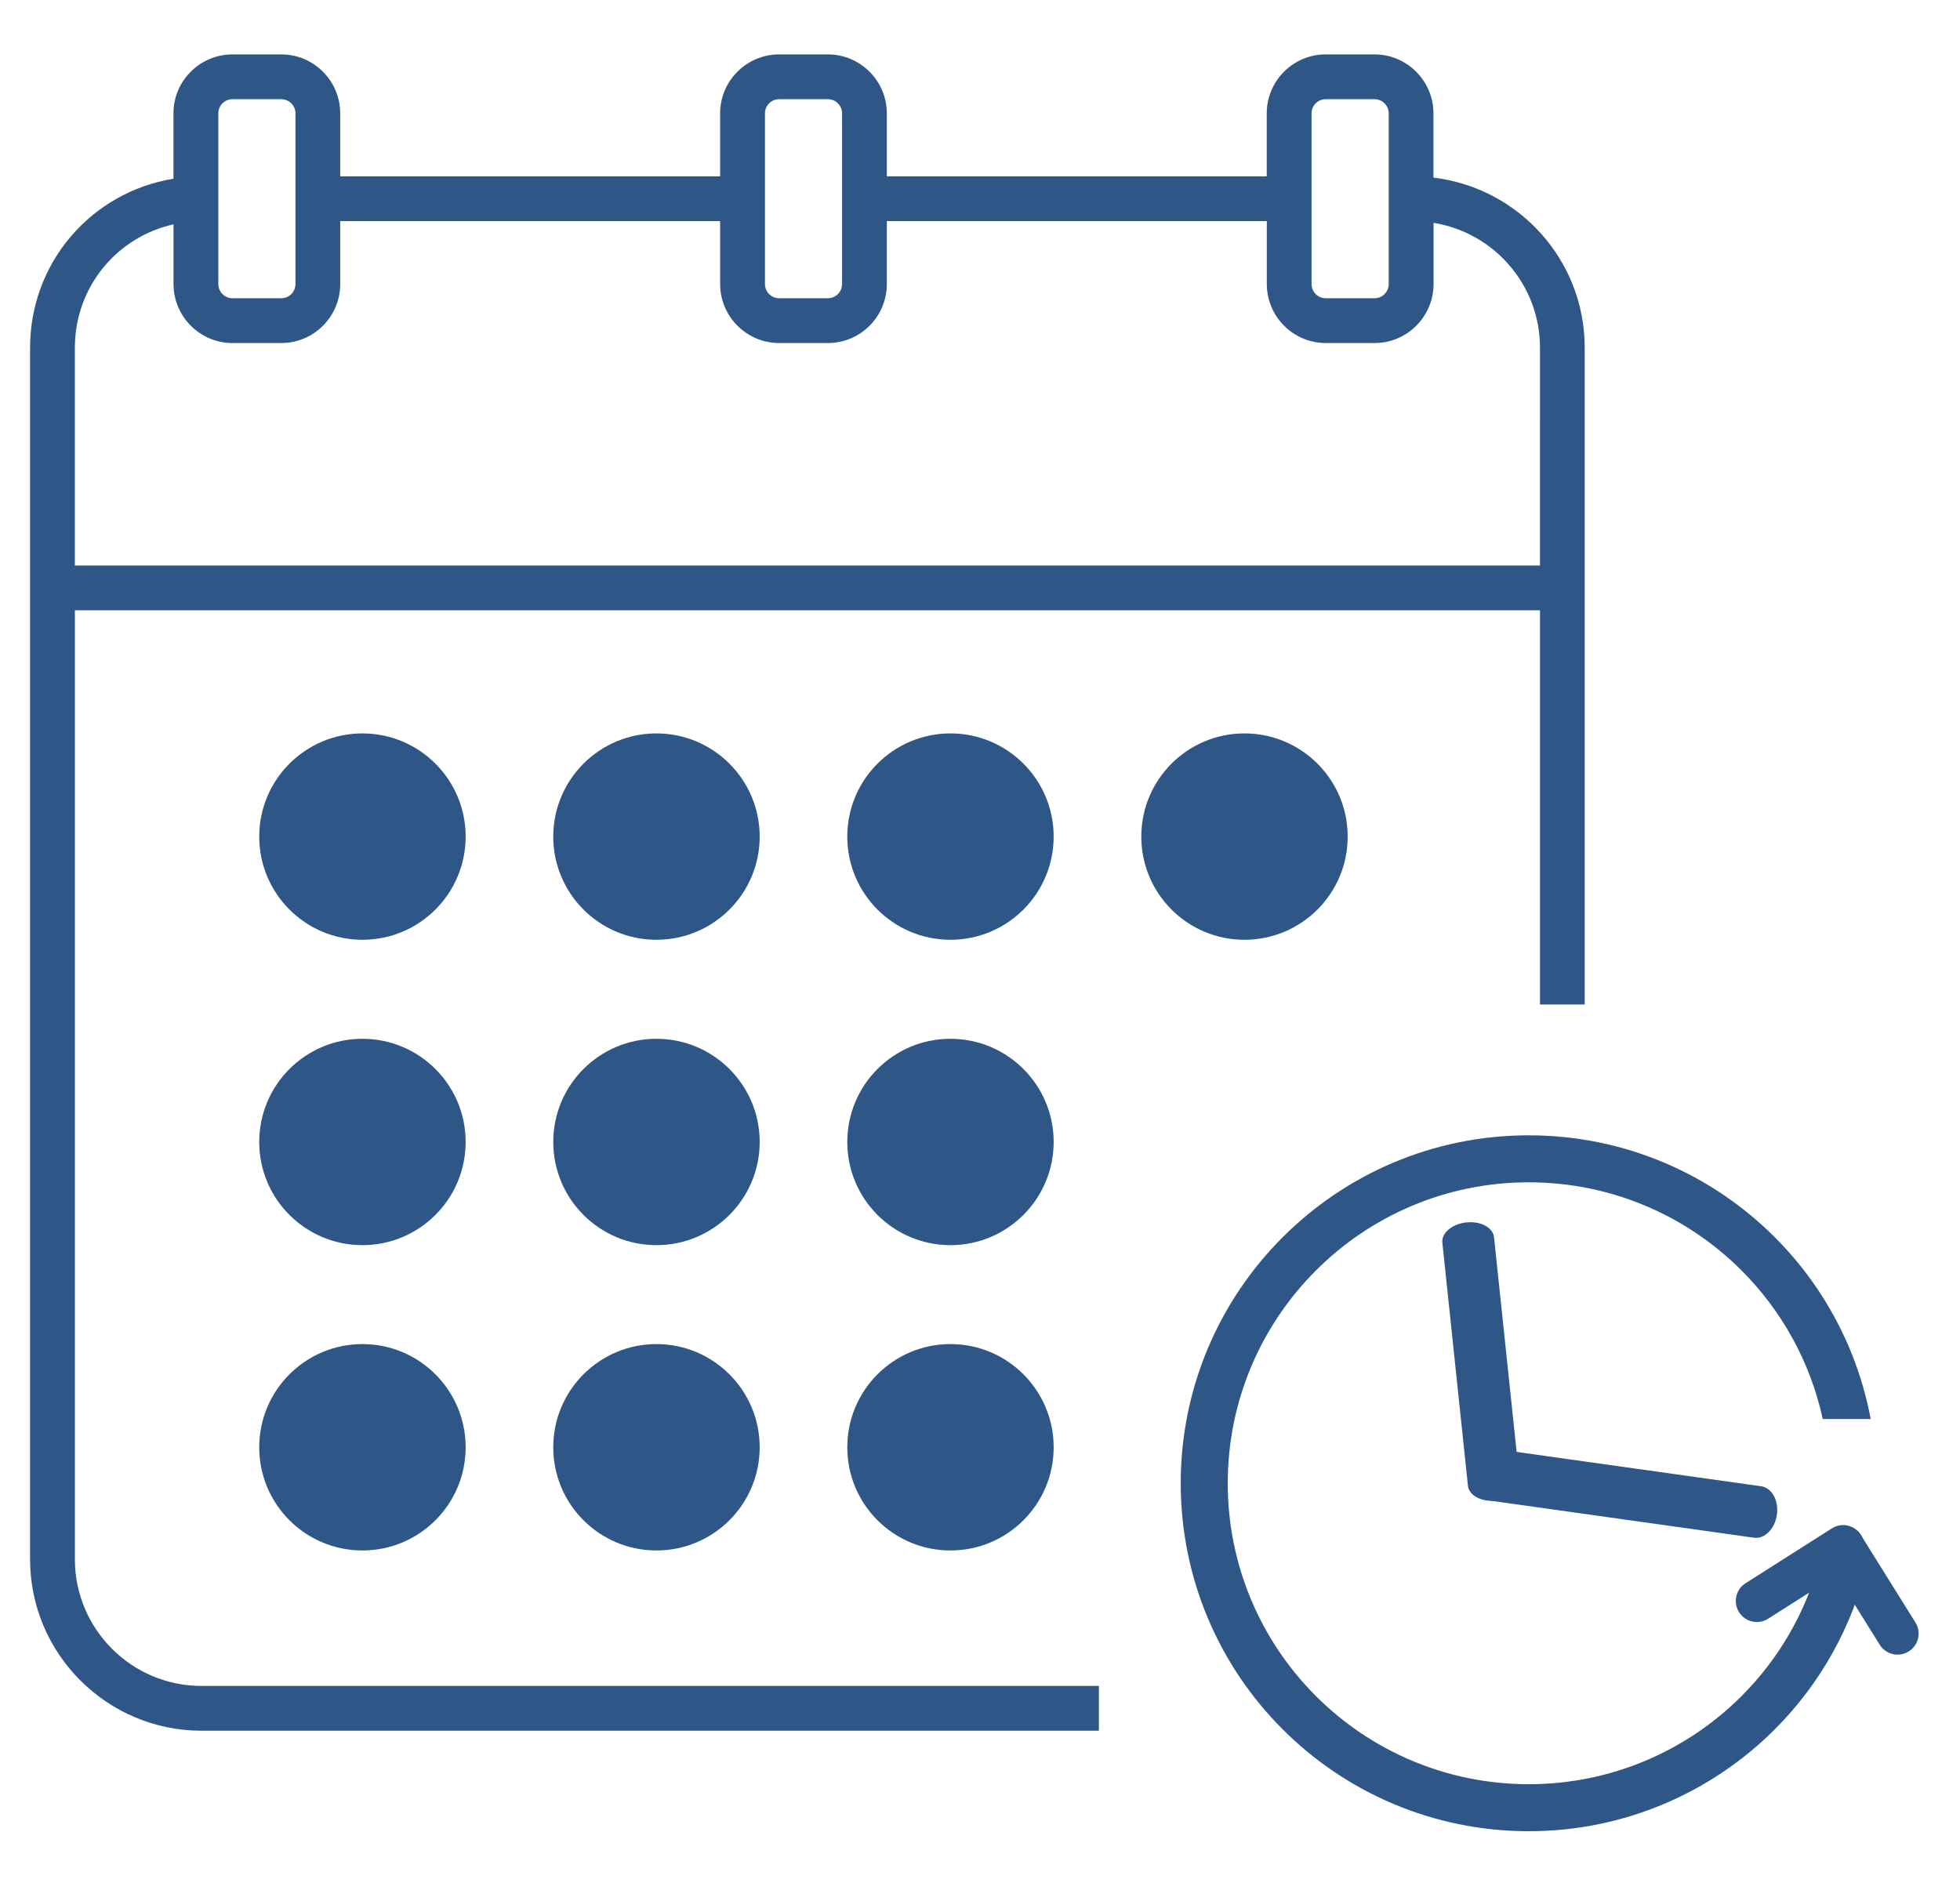 <?xml version="1.0" encoding="utf-8"?>
<!-- Generator: Adobe Illustrator 17.0.0, SVG Export Plug-In . SVG Version: 6.00 Build 0)  -->
<!DOCTYPE svg PUBLIC "-//W3C//DTD SVG 1.1//EN" "http://www.w3.org/Graphics/SVG/1.1/DTD/svg11.dtd">
<svg version="1.1" id="Layer_1" xmlns="http://www.w3.org/2000/svg" xmlns:xlink="http://www.w3.org/1999/xlink" x="0px" y="0px"
	 width="264.054px" height="254.634px" viewBox="893.284 28.826 264.054 254.634"
	 enable-background="new 893.284 28.826 264.054 254.634" xml:space="preserve">
<g>
	<path fill="#2E5788" d="M1649.101,163.086c3.03,0,5.921,0.049,8.388,0.143v71.37h-7.829l-64.792,21.39
		c-1.238,0.664-4.812,2.3-9.368,2.3c-2.837,0-6.055-0.634-9.327-2.532l-0.089-0.045l-88.806-49.372
		c-0.331-0.184-0.599-0.411-0.838-0.645c0-0.055-7.931-8.021-3.08-17.065c0-0.039,4.19-8.94,12.315-8.94
		c1.024,0,2.111,0.141,3.259,0.46c25.78,7.136,42.416,21.954,57.755,25.781c6.938,1.245,13.154,1.906,19.099,1.906
		c11.188,0,21.419-2.343,33.715-7.552c-1.778-0.173-3.894-0.241-6.248-0.241c-5.172,0-11.492,0.331-17.9,0.618
		c-2.843,0.134-5.736,0.23-8.575,0.324c-1.081,0.029-2.127,0.042-3.131,0.042c-25.306,0-26.291-8.832-20.502-15.331
		c5.82-6.528,10.856-6.669,18.266-6.669h28.395c4.519-2.048,27.776-12.401,40.319-14.639c0.045,0,0.092,0,0.14,0
		C1635.863,163.413,1642.811,163.086,1649.101,163.086 M1657.49,234.6v0.088V234.6 M1649.101,156.086
		c-5.431,0-13.279,0.241-19.916,1.387l-0.285,0.025c-12.267,2.188-32.712,11.001-40.594,14.53h-26.892
		c-7.599,0-15.458,0-23.491,9.01c-3.262,3.662-4.862,7.696-4.679,11.554c-1.694-0.908-3.442-1.867-5.246-2.858
		c-10.387-5.704-22.159-12.17-37.196-16.332c-1.707-0.473-3.433-0.713-5.127-0.713c-5.327,0-10.287,2.317-14.343,6.702
		c-0.82,0.886-2.944,3.32-4.134,5.933l-0.007-0.004c-5.079,9.47-1.286,19.101,3.958,24.956c-0.499-0.56-1.709-2.179-1.709-4.582
		l2.097,4.996c0.741,0.727,1.508,1.306,2.345,1.771l88.8,49.368l0.119,0.063c3.938,2.253,8.21,3.395,12.698,3.395
		c5.571,0,9.982-1.783,12.079-2.823l63.207-20.867h6.703l6.912-6.912h0.088V234.6v-71.37l-6.732-6.995
		C1655.227,156.138,1652.233,156.086,1649.101,156.086L1649.101,156.086z"/>
</g>
<g>
	<path fill="#2E5788" d="M1672.732,146.491v0.091h32.492c2.278,0,4.333,0.938,5.869,2.425c1.494,1.539,2.474,3.596,2.474,5.874
		v87.682c0,2.293-0.936,4.338-2.426,5.876c-1.535,1.489-3.588,2.473-5.876,2.473h-32.493c-2.137,0-4.144-0.841-5.632-2.19
		c-0.103-0.095-0.19-0.191-0.286-0.234c-1.49-1.49-2.474-3.589-2.474-5.924v-87.682c0-2.279,0.938-4.383,2.474-5.92
		C1668.393,147.424,1670.446,146.491,1672.732,146.491 M1672.732,139.491c-4.063,0-7.907,1.604-10.824,4.516
		c-2.922,2.924-4.529,6.784-4.529,10.874v87.682c0,4.095,1.607,7.957,4.525,10.874l2.077,1.434
		c-0.847-0.381-1.427-0.855-1.715-1.124l0.125,0.118l0.047,0.043c2.849,2.582,6.518,4.003,10.333,4.003h32.493
		c3.975,0,7.793-1.58,10.75-4.448l0.153-0.153c2.837-2.927,4.399-6.744,4.399-10.747v-87.682c0-3.975-1.581-7.793-4.452-10.75
		l-0.153-0.153c-2.928-2.835-6.741-4.397-10.739-4.397h-32.401L1672.732,139.491L1672.732,139.491z"/>
</g>
<path fill="none" stroke="#2E5788" stroke-width="9" stroke-miterlimit="10" d="M1590.876,65.733
	c-10.167-10.178-24.252-16.486-39.796-16.486c-15.536,0-29.621,6.308-39.788,16.486c-10.177,10.168-16.485,24.249-16.485,39.788
	c0,15.541,6.308,29.628,16.485,39.796c10.167,10.167,24.252,16.48,39.788,16.48c15.544,0,29.629-6.313,39.796-16.48
	c10.17-10.168,16.48-24.255,16.48-39.796C1607.356,89.982,1601.047,75.9,1590.876,65.733z"/>
<path fill="#2E5788" d="M1565.729,119.978c-0.758,1.653-1.792,3.115-3.112,4.288c-1.355,1.227-2.965,2.167-4.85,2.868
	c-1.877,0.711-4.002,1.183-6.308,1.367l-0.758,7.727c-0.042,0.192-0.095,0.375-0.14,0.519c-0.088,0.14-0.235,0.282-0.471,0.376
	c-0.226,0.094-0.509,0.184-0.941,0.235l0.045,0.045c-0.371,0.05-0.893,0.092-1.503,0.092c-0.751,0-1.37-0.042-1.837-0.092
	c-0.466-0.096-0.854-0.185-1.087-0.331c-0.277-0.137-0.417-0.326-0.513-0.507c-0.097-0.241-0.097-0.482-0.045-0.714l0.752-7.348
	c-1.038-0.14-2.028-0.328-2.923-0.561c-0.942-0.237-1.743-0.466-2.495-0.757c-0.749-0.278-1.415-0.561-1.933-0.842
	c-0.516-0.291-0.942-0.57-1.223-0.848c-0.28-0.283-0.469-0.657-0.613-1.227c-0.138-0.516-0.185-1.318-0.185-2.403
	c0-0.8,0.046-1.502,0.091-2.026c0.049-0.513,0.143-0.936,0.237-1.224c0.143-0.285,0.285-0.471,0.469-0.614
	c0.184-0.088,0.378-0.137,0.618-0.137c0.325,0,0.751,0.186,1.362,0.518c0.611,0.374,1.367,0.757,2.304,1.175
	c0.942,0.425,2.074,0.849,3.384,1.18c1.331,0.377,2.884,0.515,4.67,0.515c2.827,0,4.894-0.515,6.264-1.55
	c1.371-1.041,2.076-2.447,2.076-4.192c0-1.175-0.293-2.118-0.899-2.825c-0.616-0.754-1.365-1.412-2.36-1.975
	c-0.985-0.563-2.115-1.085-3.336-1.509c-1.23-0.474-2.501-0.946-3.82-1.411c-1.265-0.523-2.538-1.084-3.813-1.791
	c-1.227-0.66-2.354-1.506-3.345-2.495c-0.98-0.99-1.739-2.166-2.353-3.577c-0.61-1.416-0.895-3.109-0.895-5.09
	c0-1.785,0.285-3.437,0.895-4.893c0.614-1.506,1.46-2.783,2.592-3.916c1.126-1.13,2.544-1.972,4.19-2.677
	c1.649-0.707,3.53-1.133,5.604-1.413l0.705-7.258c0.049-0.184,0.094-0.372,0.144-0.467c0.096-0.144,0.229-0.231,0.473-0.375
	c0.229-0.088,0.51-0.184,0.936-0.235c0.383-0.044,0.902-0.096,1.509-0.096c0.76,0,1.369,0.053,1.837,0.096
	c0.474,0.088,0.895,0.184,1.129,0.331c0.283,0.136,0.419,0.328,0.516,0.513c0.094,0.235,0.094,0.474,0.094,0.706l-0.701,6.83
	c0.658,0.089,1.414,0.232,2.116,0.372c0.757,0.185,1.464,0.383,2.078,0.617c0.655,0.232,1.214,0.472,1.74,0.749
	c0.515,0.237,0.898,0.473,1.086,0.71c0.186,0.187,0.37,0.424,0.467,0.609c0.097,0.194,0.192,0.475,0.237,0.755
	c0.045,0.328,0.087,0.655,0.139,1.084c0.043,0.423,0.043,0.893,0.043,1.462c0,0.751,0,1.365-0.043,1.834
	c-0.053,0.469-0.094,0.846-0.185,1.084c-0.094,0.232-0.192,0.421-0.334,0.516c-0.14,0.096-0.234,0.141-0.419,0.141
	c-0.337,0-0.763-0.141-1.367-0.469c-0.62-0.334-1.325-0.664-2.216-0.989c-0.893-0.381-1.89-0.714-3.018-0.99
	c-1.134-0.328-2.398-0.472-3.769-0.472c-1.22,0-2.304,0.144-3.196,0.375c-0.895,0.241-1.603,0.57-2.167,0.99
	c-0.569,0.422-0.951,0.941-1.226,1.554c-0.232,0.614-0.372,1.272-0.372,1.978c0,1.133,0.279,2.073,0.889,2.828
	c0.621,0.748,1.412,1.454,2.402,1.975c0.993,0.563,2.12,1.043,3.394,1.508c1.269,0.466,2.542,0.939,3.859,1.46
	c1.315,0.515,2.59,1.086,3.866,1.741c1.272,0.66,2.349,1.509,3.384,2.455c0.993,0.979,1.794,2.158,2.356,3.525
	c0.613,1.412,0.896,3.062,0.896,4.985C1566.811,116.448,1566.434,118.326,1565.729,119.978z"/>
<g>
	<path fill="none" stroke="#2E5788" stroke-width="7" stroke-miterlimit="10" d="M569.638,196.068
		c-8.47-8.479-20.204-13.734-33.154-13.734c-12.943,0-24.676,5.255-33.147,13.734c-8.479,8.47-13.734,20.202-13.734,33.147
		c0,12.947,5.255,24.682,13.734,33.154c8.47,8.47,20.204,13.729,33.147,13.729c12.95,0,24.683-5.259,33.154-13.729
		c8.473-8.471,13.729-20.207,13.729-33.154C583.367,216.269,578.111,204.538,569.638,196.068z"/>
	<path fill="#2E5788" d="M554.264,243.297c-0.703,1.692-1.691,3.202-2.979,4.431c-1.321,1.285-2.908,2.29-4.78,3.064
		c-1.865,0.784-3.988,1.336-6.303,1.606l-0.483,7.809c-0.035,0.195-0.082,0.382-0.122,0.528c-0.084,0.144-0.226,0.292-0.461,0.396
		c-0.225,0.103-0.506,0.203-0.939,0.27l0.047,0.044c-0.372,0.064-0.896,0.125-1.51,0.147c-0.756,0.027-1.381,0.007-1.853-0.026
		c-0.473-0.08-0.866-0.156-1.107-0.294c-0.284-0.128-0.432-0.313-0.535-0.492c-0.107-0.239-0.115-0.481-0.071-0.718l0.491-7.428
		c-1.05-0.103-2.054-0.257-2.964-0.459c-0.957-0.205-1.773-0.406-2.54-0.672c-0.764-0.253-1.446-0.514-1.978-0.778
		c-0.531-0.274-0.969-0.54-1.262-0.81c-0.292-0.275-0.496-0.645-0.662-1.214c-0.158-0.515-0.234-1.321-0.273-2.414
		c-0.029-0.806-0.008-1.514,0.018-2.044c0.031-0.518,0.11-0.948,0.195-1.241c0.133-0.293,0.269-0.485,0.45-0.636
		c0.182-0.096,0.376-0.152,0.617-0.161c0.327-0.012,0.763,0.16,1.39,0.472c0.629,0.354,1.404,0.713,2.363,1.099
		c0.964,0.394,2.12,0.78,3.451,1.065c1.355,0.332,2.923,0.414,4.722,0.349c2.847-0.103,4.91-0.696,6.252-1.788
		c1.343-1.098,2.002-2.54,1.939-4.296c-0.043-1.184-0.372-2.122-1.008-2.813c-0.648-0.737-1.426-1.372-2.448-1.904
		c-1.013-0.531-2.17-1.016-3.415-1.399c-1.256-0.432-2.554-0.862-3.898-1.282c-1.292-0.481-2.595-1-3.904-1.665
		c-1.26-0.62-2.425-1.432-3.459-2.392c-1.023-0.961-1.83-2.118-2.5-3.517c-0.666-1.404-1.014-3.098-1.086-5.094
		c-0.065-1.798,0.163-3.472,0.724-4.96c0.564-1.539,1.369-2.856,2.469-4.038c1.093-1.179,2.491-2.078,4.122-2.848
		c1.635-0.772,3.514-1.27,5.592-1.626l0.446-7.334c0.043-0.187,0.081-0.378,0.128-0.476c0.092-0.148,0.222-0.241,0.462-0.395
		c0.228-0.097,0.507-0.204,0.934-0.27c0.384-0.058,0.904-0.13,1.516-0.152c0.765-0.028,1.38,0.003,1.854,0.03
		c0.481,0.072,0.908,0.153,1.149,0.292c0.29,0.126,0.434,0.315,0.538,0.498c0.104,0.233,0.112,0.473,0.121,0.708l-0.458,6.904
		c0.666,0.066,1.433,0.182,2.145,0.298c0.769,0.158,1.489,0.332,2.115,0.546c0.668,0.21,1.239,0.431,1.779,0.691
		c0.528,0.22,0.922,0.443,1.12,0.675c0.194,0.182,0.388,0.414,0.493,0.596c0.105,0.192,0.21,0.472,0.266,0.752
		c0.057,0.329,0.112,0.657,0.179,1.086c0.058,0.424,0.076,0.897,0.096,1.47c0.027,0.756,0.049,1.375,0.023,1.848
		c-0.036,0.474-0.065,0.856-0.147,1.099c-0.087,0.237-0.178,0.431-0.318,0.532c-0.138,0.102-0.231,0.15-0.417,0.157
		c-0.339,0.012-0.774-0.114-1.394-0.423c-0.636-0.313-1.359-0.62-2.268-0.916c-0.913-0.351-1.929-0.651-3.075-0.887
		c-1.153-0.289-2.432-0.388-3.813-0.338c-1.229,0.044-2.315,0.228-3.205,0.494c-0.893,0.275-1.594,0.632-2.146,1.076
		c-0.558,0.445-0.923,0.982-1.179,1.61c-0.211,0.627-0.328,1.294-0.303,2.006c0.041,1.141,0.356,2.078,0.998,2.816
		c0.652,0.731,1.474,1.413,2.49,1.902c1.02,0.531,2.173,0.974,3.473,1.396c1.295,0.424,2.594,0.854,3.939,1.33
		c1.343,0.471,2.648,1,3.956,1.613c1.305,0.618,2.42,1.434,3.497,2.35c1.035,0.95,1.885,2.108,2.501,3.465
		c0.668,1.399,1.014,3.051,1.083,4.988C555.226,239.703,554.914,241.608,554.264,243.297z"/>
</g>
<g>
	<g>
		<path fill="#2E5788" d="M520.482,52.76v-8.66c0-4.377-3.567-7.944-7.944-7.944h-6.577c-4.377,0-7.936,3.567-7.936,7.944v8.481
			h-51.183v-8.481c0-4.377-3.567-7.944-7.947-7.944h-6.564c-4.382,0-7.947,3.567-7.947,7.944v8.481H373.2v-8.481
			c0-4.377-3.56-7.944-7.942-7.944h-6.572c-4.382,0-7.952,3.567-7.952,7.944v8.807c-11.03,1.795-19.315,11.274-19.315,22.768
			v163.251c0,12.736,10.366,23.091,23.094,23.091h120.897v-6.032H354.514c-9.401,0-17.057-7.646-17.057-17.06V111.055h197.378
			v53.112h6.027V75.676C540.867,63.859,531.937,54.11,520.482,52.76z M504.062,44.098c0-1.049,0.85-1.907,1.912-1.907h6.567
			c1.064,0,1.915,0.858,1.915,1.907v23c0,1.054-0.85,1.912-1.915,1.912h-6.567c-1.059,0-1.912-0.861-1.912-1.912V44.098z
			 M430.423,44.098c0-1.049,0.853-1.907,1.907-1.907h6.564c1.064,0,1.915,0.858,1.915,1.907v23c0,1.054-0.85,1.912-1.915,1.912
			h-6.564c-1.054,0-1.907-0.861-1.907-1.912V44.098z M356.777,44.098c0-1.049,0.85-1.907,1.912-1.907h6.572
			c1.057,0,1.91,0.858,1.91,1.907v23c0,1.054-0.85,1.912-1.91,1.912h-6.572c-1.059,0-1.912-0.861-1.912-1.912V44.098z
			 M534.832,105.024h-197.38v-29.35c-0.003-8.143,5.632-14.913,13.291-16.621v8.046c0,4.382,3.562,7.947,7.944,7.947h6.572
			c4.382,0,7.942-3.565,7.942-7.947v-8.484h51.183v8.484c0,4.382,3.572,7.947,7.957,7.947h6.569c4.372,0,7.931-3.565,7.931-7.947
			v-8.484h51.191v8.484c0,4.382,3.567,7.947,7.947,7.947h6.569c4.382,0,7.947-3.565,7.947-7.947v-8.245
			c8.112,1.299,14.338,8.336,14.338,16.82V105.024z M495.02,127.644c-7.672,0-13.895,6.228-13.895,13.9
			c0,7.684,6.223,13.905,13.895,13.905c7.684,0,13.91-6.218,13.91-13.905C508.93,133.872,502.707,127.644,495.02,127.644z
			 M376.195,168.79c-7.677,0-13.905,6.223-13.905,13.9c0,7.682,6.228,13.905,13.905,13.905s13.905-6.223,13.905-13.905
			C390.099,175.013,383.871,168.79,376.195,168.79z M376.195,209.924c-7.677,0-13.905,6.223-13.905,13.907
			c0,7.682,6.228,13.9,13.905,13.9s13.905-6.218,13.905-13.9C390.099,216.154,383.871,209.924,376.195,209.924z M415.803,127.644
			c-7.677,0-13.9,6.228-13.9,13.9c0,7.684,6.223,13.905,13.9,13.905c7.682,0,13.91-6.218,13.91-13.905
			C429.71,133.872,423.482,127.644,415.803,127.644z M376.195,127.644c-7.677,0-13.905,6.228-13.905,13.9
			c0,7.684,6.228,13.905,13.905,13.905s13.905-6.218,13.905-13.905C390.099,133.872,383.871,127.644,376.195,127.644z
			 M415.803,209.924c-7.677,0-13.9,6.223-13.9,13.907c0,7.682,6.223,13.9,13.9,13.9c7.682,0,13.91-6.218,13.91-13.9
			C429.71,216.154,423.482,209.924,415.803,209.924z M455.414,168.79c-7.682,0-13.9,6.223-13.9,13.9
			c0,7.682,6.213,13.905,13.9,13.905c7.672,0,13.905-6.223,13.905-13.905C469.316,175.013,463.094,168.79,455.414,168.79z
			 M415.803,168.79c-7.677,0-13.9,6.223-13.9,13.9c0,7.682,6.223,13.905,13.9,13.905c7.682,0,13.91-6.223,13.91-13.905
			C429.71,175.013,423.482,168.79,415.803,168.79z M455.414,127.644c-7.682,0-13.9,6.228-13.9,13.9
			c0,7.684,6.213,13.905,13.9,13.905c7.672,0,13.905-6.218,13.905-13.905C469.316,133.872,463.094,127.644,455.414,127.644z
			 M441.515,223.831c0,7.682,6.213,13.9,13.9,13.9c7.672,0,13.905-6.218,13.905-13.9c-0.003-7.677-6.225-13.907-13.905-13.907
			C447.732,209.924,441.515,216.147,441.515,223.831z"/>
	</g>
</g>
<g>
	<path fill="none" stroke="#2E5788" stroke-width="7" stroke-miterlimit="10" d="M851.638,196.068
		c-8.47-8.479-20.204-13.734-33.154-13.734c-12.943,0-24.676,5.255-33.147,13.734c-8.479,8.47-13.734,20.202-13.734,33.147
		c0,12.947,5.255,24.682,13.734,33.154c8.47,8.47,20.204,13.729,33.147,13.729c12.95,0,24.683-5.259,33.154-13.729
		c8.473-8.471,13.729-20.207,13.729-33.154C865.367,216.269,860.111,204.538,851.638,196.068z"/>
</g>
<g>
	<g>
		<path fill="#2E5788" d="M802.482,52.76v-8.66c0-4.377-3.567-7.944-7.944-7.944h-6.577c-4.377,0-7.936,3.567-7.936,7.944v8.481
			h-51.183v-8.481c0-4.377-3.567-7.944-7.947-7.944h-6.564c-4.382,0-7.947,3.567-7.947,7.944v8.481H655.2v-8.481
			c0-4.377-3.56-7.944-7.942-7.944h-6.572c-4.382,0-7.952,3.567-7.952,7.944v8.807c-11.03,1.795-19.315,11.274-19.315,22.768
			v163.251c0,12.736,10.366,23.091,23.094,23.091h120.897v-6.032H636.514c-9.401,0-17.057-7.646-17.057-17.06V111.055h197.378
			v53.112h6.027V75.676C822.867,63.859,813.937,54.11,802.482,52.76z M786.062,44.098c0-1.049,0.85-1.907,1.912-1.907h6.567
			c1.064,0,1.915,0.858,1.915,1.907v23c0,1.054-0.85,1.912-1.915,1.912h-6.567c-1.059,0-1.912-0.861-1.912-1.912V44.098z
			 M712.423,44.098c0-1.049,0.853-1.907,1.907-1.907h6.564c1.064,0,1.915,0.858,1.915,1.907v23c0,1.054-0.85,1.912-1.915,1.912
			h-6.564c-1.054,0-1.907-0.861-1.907-1.912V44.098z M638.777,44.098c0-1.049,0.85-1.907,1.912-1.907h6.572
			c1.057,0,1.91,0.858,1.91,1.907v23c0,1.054-0.85,1.912-1.91,1.912h-6.572c-1.059,0-1.912-0.861-1.912-1.912V44.098z
			 M816.832,105.024h-197.38v-29.35c-0.003-8.143,5.632-14.913,13.291-16.621v8.046c0,4.382,3.562,7.947,7.944,7.947h6.572
			c4.382,0,7.942-3.565,7.942-7.947v-8.484h51.183v8.484c0,4.382,3.572,7.947,7.957,7.947h6.569c4.372,0,7.931-3.565,7.931-7.947
			v-8.484h51.191v8.484c0,4.382,3.567,7.947,7.947,7.947h6.569c4.382,0,7.947-3.565,7.947-7.947v-8.245
			c8.112,1.299,14.338,8.336,14.338,16.82V105.024z M777.02,127.644c-7.672,0-13.895,6.228-13.895,13.9
			c0,7.684,6.223,13.905,13.895,13.905c7.684,0,13.91-6.218,13.91-13.905C790.93,133.872,784.707,127.644,777.02,127.644z
			 M658.195,168.79c-7.677,0-13.905,6.223-13.905,13.9c0,7.682,6.228,13.905,13.905,13.905s13.905-6.223,13.905-13.905
			C672.099,175.013,665.871,168.79,658.195,168.79z M658.195,209.924c-7.677,0-13.905,6.223-13.905,13.907
			c0,7.682,6.228,13.9,13.905,13.9s13.905-6.218,13.905-13.9C672.099,216.154,665.871,209.924,658.195,209.924z M697.803,127.644
			c-7.677,0-13.9,6.228-13.9,13.9c0,7.684,6.223,13.905,13.9,13.905c7.682,0,13.91-6.218,13.91-13.905
			C711.71,133.872,705.482,127.644,697.803,127.644z M658.195,127.644c-7.677,0-13.905,6.228-13.905,13.9
			c0,7.684,6.228,13.905,13.905,13.905s13.905-6.218,13.905-13.905C672.099,133.872,665.871,127.644,658.195,127.644z
			 M697.803,209.924c-7.677,0-13.9,6.223-13.9,13.907c0,7.682,6.223,13.9,13.9,13.9c7.682,0,13.91-6.218,13.91-13.9
			C711.71,216.154,705.482,209.924,697.803,209.924z M737.414,168.79c-7.682,0-13.9,6.223-13.9,13.9
			c0,7.682,6.213,13.905,13.9,13.905c7.672,0,13.905-6.223,13.905-13.905C751.316,175.013,745.094,168.79,737.414,168.79z
			 M697.803,168.79c-7.677,0-13.9,6.223-13.9,13.9c0,7.682,6.223,13.905,13.9,13.905c7.682,0,13.91-6.223,13.91-13.905
			C711.71,175.013,705.482,168.79,697.803,168.79z M737.414,127.644c-7.682,0-13.9,6.228-13.9,13.9
			c0,7.684,6.213,13.905,13.9,13.905c7.672,0,13.905-6.218,13.905-13.905C751.316,133.872,745.094,127.644,737.414,127.644z
			 M723.515,223.831c0,7.682,6.213,13.9,13.9,13.9c7.672,0,13.905-6.218,13.905-13.9c-0.003-7.677-6.225-13.907-13.905-13.907
			C729.732,209.924,723.515,216.147,723.515,223.831z"/>
	</g>
</g>
<path fill="#2E5788" d="M853.692,230.08c0.122,1.929-0.841,3.56-2.151,3.643l-32.867,2.079c-1.31,0.083-2.47-1.414-2.593-3.343l0,0
	c-0.122-1.929,0.841-3.56,2.151-3.643l32.867-2.079C852.41,226.654,853.57,228.151,853.692,230.08L853.692,230.08z"/>
<path fill="#2E5788" d="M804.123,195.934c1.778-0.758,3.683-0.286,4.253,1.054l14.323,33.623c0.571,1.34-0.408,3.04-2.187,3.798l0,0
	c-1.778,0.758-3.683,0.286-4.253-1.054l-14.323-33.623C801.366,198.391,802.344,196.691,804.123,195.934L804.123,195.934z"/>
<g>
	<g>
		<path fill="#2E5788" d="M1086.399,52.76v-8.66c0-4.377-3.567-7.944-7.944-7.944h-6.577c-4.377,0-7.937,3.567-7.937,7.944v8.481
			h-51.183v-8.481c0-4.377-3.567-7.944-7.947-7.944h-6.564c-4.382,0-7.947,3.567-7.947,7.944v8.481h-51.183v-8.481
			c0-4.377-3.56-7.944-7.942-7.944h-6.572c-4.382,0-7.952,3.567-7.952,7.944v8.807c-11.03,1.795-19.315,11.274-19.315,22.768
			v163.251c0,12.736,10.366,23.091,23.094,23.091h120.897v-6.032H920.431c-9.401,0-17.057-7.646-17.057-17.06V111.055h197.378
			v53.112h6.027V75.676C1106.784,63.859,1097.855,54.11,1086.399,52.76z M1069.979,44.098c0-1.049,0.85-1.907,1.912-1.907h6.567
			c1.064,0,1.915,0.858,1.915,1.907v23c0,1.054-0.85,1.912-1.915,1.912h-6.567c-1.059,0-1.912-0.861-1.912-1.912V44.098z
			 M996.341,44.098c0-1.049,0.853-1.907,1.907-1.907h6.564c1.064,0,1.915,0.858,1.915,1.907v23c0,1.054-0.85,1.912-1.915,1.912
			h-6.564c-1.054,0-1.907-0.861-1.907-1.912V44.098z M922.695,44.098c0-1.049,0.85-1.907,1.912-1.907h6.572
			c1.057,0,1.91,0.858,1.91,1.907v23c0,1.054-0.85,1.912-1.91,1.912h-6.572c-1.059,0-1.912-0.861-1.912-1.912V44.098z
			 M1100.75,105.024h-197.38v-29.35c-0.003-8.143,5.632-14.913,13.291-16.621v8.046c0,4.382,3.562,7.947,7.944,7.947h6.572
			c4.382,0,7.942-3.565,7.942-7.947v-8.484h51.183v8.484c0,4.382,3.572,7.947,7.957,7.947h6.569c4.372,0,7.931-3.565,7.931-7.947
			v-8.484h51.191v8.484c0,4.382,3.567,7.947,7.947,7.947h6.569c4.382,0,7.947-3.565,7.947-7.947v-8.245
			c8.112,1.299,14.338,8.336,14.338,16.82V105.024z M1060.937,127.644c-7.672,0-13.895,6.228-13.895,13.9
			c0,7.684,6.223,13.905,13.895,13.905c7.684,0,13.91-6.218,13.91-13.905C1074.847,133.872,1068.624,127.644,1060.937,127.644z
			 M942.112,168.79c-7.677,0-13.905,6.223-13.905,13.9c0,7.682,6.228,13.905,13.905,13.905s13.905-6.223,13.905-13.905
			C956.017,175.013,949.789,168.79,942.112,168.79z M942.112,209.924c-7.677,0-13.905,6.223-13.905,13.907
			c0,7.682,6.228,13.9,13.905,13.9s13.905-6.218,13.905-13.9C956.017,216.154,949.789,209.924,942.112,209.924z M981.72,127.644
			c-7.677,0-13.9,6.228-13.9,13.9c0,7.684,6.223,13.905,13.9,13.905c7.682,0,13.91-6.218,13.91-13.905
			C995.628,133.872,989.4,127.644,981.72,127.644z M942.112,127.644c-7.677,0-13.905,6.228-13.905,13.9
			c0,7.684,6.228,13.905,13.905,13.905s13.905-6.218,13.905-13.905C956.017,133.872,949.789,127.644,942.112,127.644z
			 M981.72,209.924c-7.677,0-13.9,6.223-13.9,13.907c0,7.682,6.223,13.9,13.9,13.9c7.682,0,13.91-6.218,13.91-13.9
			C995.628,216.154,989.4,209.924,981.72,209.924z M1021.331,168.79c-7.682,0-13.9,6.223-13.9,13.9
			c0,7.682,6.213,13.905,13.9,13.905c7.672,0,13.905-6.223,13.905-13.905C1035.234,175.013,1029.011,168.79,1021.331,168.79z
			 M981.72,168.79c-7.677,0-13.9,6.223-13.9,13.9c0,7.682,6.223,13.905,13.9,13.905c7.682,0,13.91-6.223,13.91-13.905
			C995.628,175.013,989.4,168.79,981.72,168.79z M1021.331,127.644c-7.682,0-13.9,6.228-13.9,13.9c0,7.684,6.213,13.905,13.9,13.905
			c7.672,0,13.905-6.218,13.905-13.905C1035.234,133.872,1029.011,127.644,1021.331,127.644z M1007.432,223.831
			c0,7.682,6.213,13.9,13.9,13.9c7.672,0,13.905-6.218,13.905-13.9c-0.003-7.677-6.225-13.907-13.905-13.907
			C1013.65,209.924,1007.432,216.147,1007.432,223.831z"/>
	</g>
</g>
<path fill="#2E5788" d="M1090.833,193.53c1.922-0.202,3.592,0.692,3.729,1.997l3.446,32.752c0.137,1.305-1.31,2.527-3.232,2.729l0,0
	c-1.922,0.202-3.592-0.692-3.729-1.997l-3.446-32.752C1087.463,194.955,1088.911,193.732,1090.833,193.53L1090.833,193.53z"/>
<path fill="#2E5788" d="M1091.257,227.096c0.269-1.914,1.656-3.302,3.098-3.099l36.191,5.083c1.442,0.203,2.393,1.919,2.125,3.833
	l0,0c-0.269,1.914-1.656,3.302-3.098,3.099l-36.191-5.083C1091.94,230.726,1090.989,229.01,1091.257,227.096L1091.257,227.096z"/>
<g>
	<g>
		<path fill="#2E5788" d="M1138.388,239.23c-1.872,6.959-5.539,13.183-10.478,18.121c-7.326,7.326-17.474,11.874-28.675,11.874
			c-11.195,0-21.343-4.549-28.669-11.874c-7.333-7.327-11.878-17.477-11.878-28.675c0-11.196,4.545-21.343,11.878-28.669
			c7.326-7.334,17.474-11.879,28.669-11.879c11.2,0,21.349,4.545,28.675,11.879c5.384,5.382,9.257,12.29,10.938,20.015h6.458
			c-1.771-9.477-6.381-17.958-12.918-24.493c-8.47-8.479-20.204-13.734-33.154-13.734c-12.943,0-24.677,5.255-33.147,13.734
			c-8.479,8.47-13.734,20.202-13.734,33.147c0,12.947,5.255,24.682,13.734,33.154c8.47,8.47,20.204,13.729,33.147,13.729
			c12.95,0,24.683-5.259,33.154-13.729c6.097-6.096,10.515-13.888,12.521-22.6H1138.388z"/>
	</g>
</g>
<path fill="#2E5788" d="M1150.429,251.339c-1.328,0.828-3.075,0.423-3.904-0.904l-7.293-11.691
	c-0.828-1.328-0.423-3.075,0.904-3.904l0,0c1.328-0.828,3.075-0.423,3.904,0.904l7.293,11.691
	C1152.162,248.763,1151.757,250.511,1150.429,251.339L1150.429,251.339z"/>
<path fill="#2E5788" d="M1127.575,246.059c0.84,1.321,2.591,1.71,3.911,0.871l11.628-7.392c1.32-0.84,1.71-2.591,0.871-3.911l0,0
	c-0.839-1.321-2.591-1.71-3.911-0.871l-11.628,7.392C1127.126,242.987,1126.736,244.738,1127.575,246.059L1127.575,246.059z"/>
<polygon fill="none" stroke="#2F5789" stroke-width="6" stroke-miterlimit="10" points="1238.126,44.183 1189.376,128.599 
	1198.397,133.805 1240.769,60.441 1358.711,128.512 1365.093,117.462 "/>
<path fill="none" stroke="#2F5789" stroke-width="6" stroke-miterlimit="10" d="M1240.623,62.543l-45.66,79.052l94.236,54.388
	c9.644-7.848,27.17-20.541,39.897-24.099c15.69-4.377,26.31-8.444,32.59-7.274l13.945-24.143L1240.623,62.543L1240.623,62.543z"/>
<path fill="#2E5788" d="M1302.71,116.199l4.987,2.874l-4.318,7.482c3.197,2.452,5,5.333,6.026,8.84l-5.451,1.804
	c-1.085-3.406-2.978-5.657-5.78-7.274c-3.053-1.764-6.039-1.652-7.567,0.997c-1.411,2.44-0.732,4.325,3.919,9.317
	c4.87,5.319,7.533,10.112,3.861,16.472c-2.972,5.138-8.566,7.07-15.144,4.701l-4.494,7.783l-4.99-2.878l4.352-7.534
	c-4.504-3.005-6.993-6.812-8.096-10.771l5.669-1.826c1.08,3.539,3.09,6.4,6.603,8.429c3.616,2.084,7.259,1.885,9.168-1.423
	c1.646-2.846,0.96-4.946-3.393-9.632c-5.915-6.33-7.295-10.988-4.357-16.079c2.91-5.038,8.726-6.293,14.681-3.805L1302.71,116.199
	L1302.71,116.199z"/>
<path fill="none" stroke="#2F5789" stroke-width="6" stroke-miterlimit="10" d="M1362.273,174.514
	c-6.435,0.167-16.147,3.692-29.6,7.45c-17.939,5.009-45.479,28.256-46.753,30.257c-1.279,2,6.133,13.123,8.701,14.875
	c2.565,1.747,43.925-8.883,42.479-6.447c-1.448,2.432-38.625,11.942-39.77,14.242c-1.147,2.3-11.051-3.049-11.147-4.087
	c-0.099-1.039-7.265-14.065-7.265-14.065s-74.892-14.9-79.772-14.556c-4.882,0.35-15.817,9.831-14.794,12.976
	c1.025,3.146,116.359,52.757,121.769,53.618c5.412,0.851,71.273-34.2,80.18-38.48c8.911-4.274,29.172,3.358,29.172,3.358
	l16.931-38.364c0,0-59.032-16.47-64.77-19.701C1366.199,174.783,1364.418,174.458,1362.273,174.514L1362.273,174.514z"/>
</svg>
